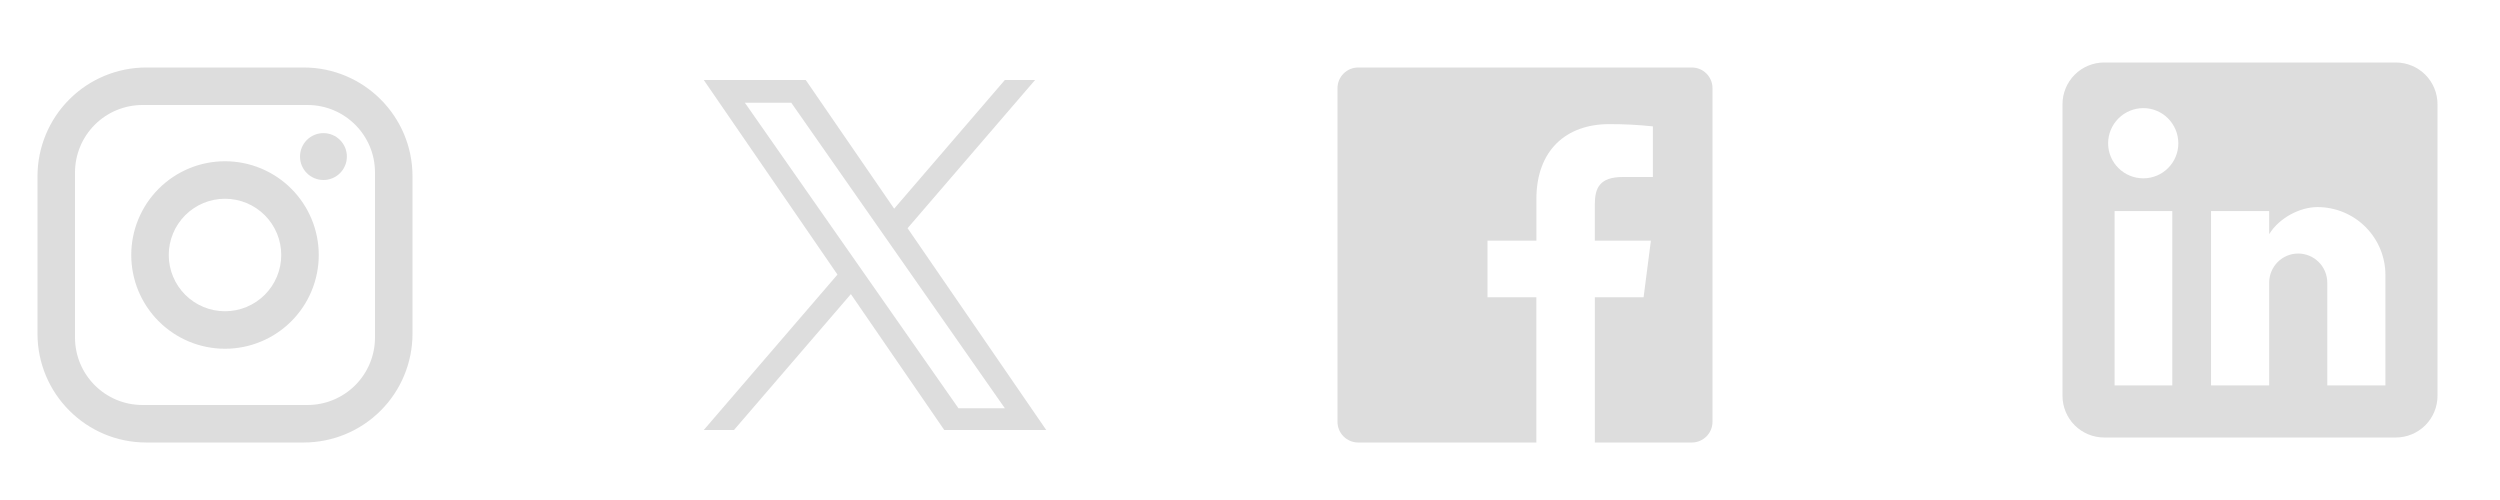 <svg width="250" height="50" viewBox="0 0 250 50" fill="none" xmlns="http://www.w3.org/2000/svg">
<path d="M14.625 6.75H30.375C36.375 6.75 41.25 11.625 41.25 17.625V33.375C41.25 36.259 40.104 39.025 38.065 41.065C36.025 43.104 33.259 44.25 30.375 44.25H14.625C8.625 44.25 3.75 39.375 3.75 33.375V17.625C3.75 14.741 4.896 11.975 6.935 9.935C8.975 7.896 11.741 6.75 14.625 6.75ZM14.25 10.5C12.46 10.5 10.743 11.211 9.477 12.477C8.211 13.743 7.5 15.46 7.5 17.25V33.75C7.5 37.481 10.519 40.5 14.25 40.5H30.75C32.54 40.5 34.257 39.789 35.523 38.523C36.789 37.257 37.5 35.54 37.5 33.75V17.25C37.5 13.519 34.481 10.5 30.75 10.5H14.25ZM32.344 13.312C32.965 13.312 33.562 13.559 34.001 13.999C34.441 14.438 34.688 15.035 34.688 15.656C34.688 16.278 34.441 16.874 34.001 17.314C33.562 17.753 32.965 18 32.344 18C31.722 18 31.126 17.753 30.686 17.314C30.247 16.874 30 16.278 30 15.656C30 15.035 30.247 14.438 30.686 13.999C31.126 13.559 31.722 13.312 32.344 13.312ZM22.5 16.125C24.986 16.125 27.371 17.113 29.129 18.871C30.887 20.629 31.875 23.014 31.875 25.5C31.875 27.986 30.887 30.371 29.129 32.129C27.371 33.887 24.986 34.875 22.5 34.875C20.014 34.875 17.629 33.887 15.871 32.129C14.113 30.371 13.125 27.986 13.125 25.5C13.125 23.014 14.113 20.629 15.871 18.871C17.629 17.113 20.014 16.125 22.5 16.125ZM22.5 19.875C21.008 19.875 19.577 20.468 18.523 21.523C17.468 22.577 16.875 24.008 16.875 25.5C16.875 26.992 17.468 28.423 18.523 29.477C19.577 30.532 21.008 31.125 22.5 31.125C23.992 31.125 25.423 30.532 26.477 29.477C27.532 28.423 28.125 26.992 28.125 25.5C28.125 24.008 27.532 22.577 26.477 21.523C25.423 20.468 23.992 19.875 22.5 19.875Z" fill="#D9D9D9" fill-opacity="0.9"/>
<path d="M90.758 22.82L103.508 8H100.486L89.416 20.868L80.574 8H70.376L83.747 27.459L70.376 43H73.398L85.088 29.411L94.426 43H104.624L90.757 22.82H90.758ZM86.62 27.63L85.265 25.692L74.486 10.274H79.127L87.825 22.718L89.18 24.655L100.487 40.829H95.847L86.62 27.631V27.63Z" fill="#D9D9D9" fill-opacity="0.9"/>
<path fill-rule="evenodd" clip-rule="evenodd" d="M159.484 44.25V29.728H164.359L165.089 24.069H159.483V20.456C159.483 18.817 159.938 17.7 162.289 17.7H165.286V12.637C163.835 12.483 162.376 12.408 160.917 12.412C156.597 12.412 153.64 15.051 153.64 19.894V24.069H148.75V29.728H153.638V44.25H135.82C134.676 44.25 133.75 43.324 133.75 42.18V8.82C133.75 7.676 134.676 6.75 135.82 6.75H169.18C170.324 6.75 171.25 7.676 171.25 8.82V42.18C171.25 43.324 170.324 44.25 169.18 44.25H159.484Z" fill="#D9D9D9" fill-opacity="0.9"/>
<path d="M239.583 6.25C240.688 6.25 241.748 6.689 242.53 7.47C243.311 8.252 243.75 9.312 243.75 10.417V39.583C243.75 40.688 243.311 41.748 242.53 42.53C241.748 43.311 240.688 43.75 239.583 43.75H210.417C209.312 43.75 208.252 43.311 207.47 42.53C206.689 41.748 206.25 40.688 206.25 39.583V10.417C206.25 9.312 206.689 8.252 207.47 7.47C208.252 6.689 209.312 6.25 210.417 6.25H239.583ZM238.542 38.542V27.5C238.542 25.699 237.826 23.971 236.552 22.698C235.279 21.424 233.551 20.708 231.75 20.708C229.979 20.708 227.917 21.792 226.917 23.417V21.104H221.104V38.542H226.917V28.271C226.917 26.667 228.208 25.354 229.812 25.354C230.586 25.354 231.328 25.662 231.875 26.208C232.422 26.755 232.729 27.497 232.729 28.271V38.542H238.542ZM214.333 17.833C215.262 17.833 216.152 17.465 216.808 16.808C217.465 16.152 217.833 15.262 217.833 14.333C217.833 12.396 216.271 10.812 214.333 10.812C213.4 10.812 212.504 11.183 211.844 11.844C211.183 12.504 210.812 13.4 210.812 14.333C210.812 16.271 212.396 17.833 214.333 17.833ZM217.229 38.542V21.104H211.458V38.542H217.229Z" fill="#D9D9D9" fill-opacity="0.9"/>
</svg>
